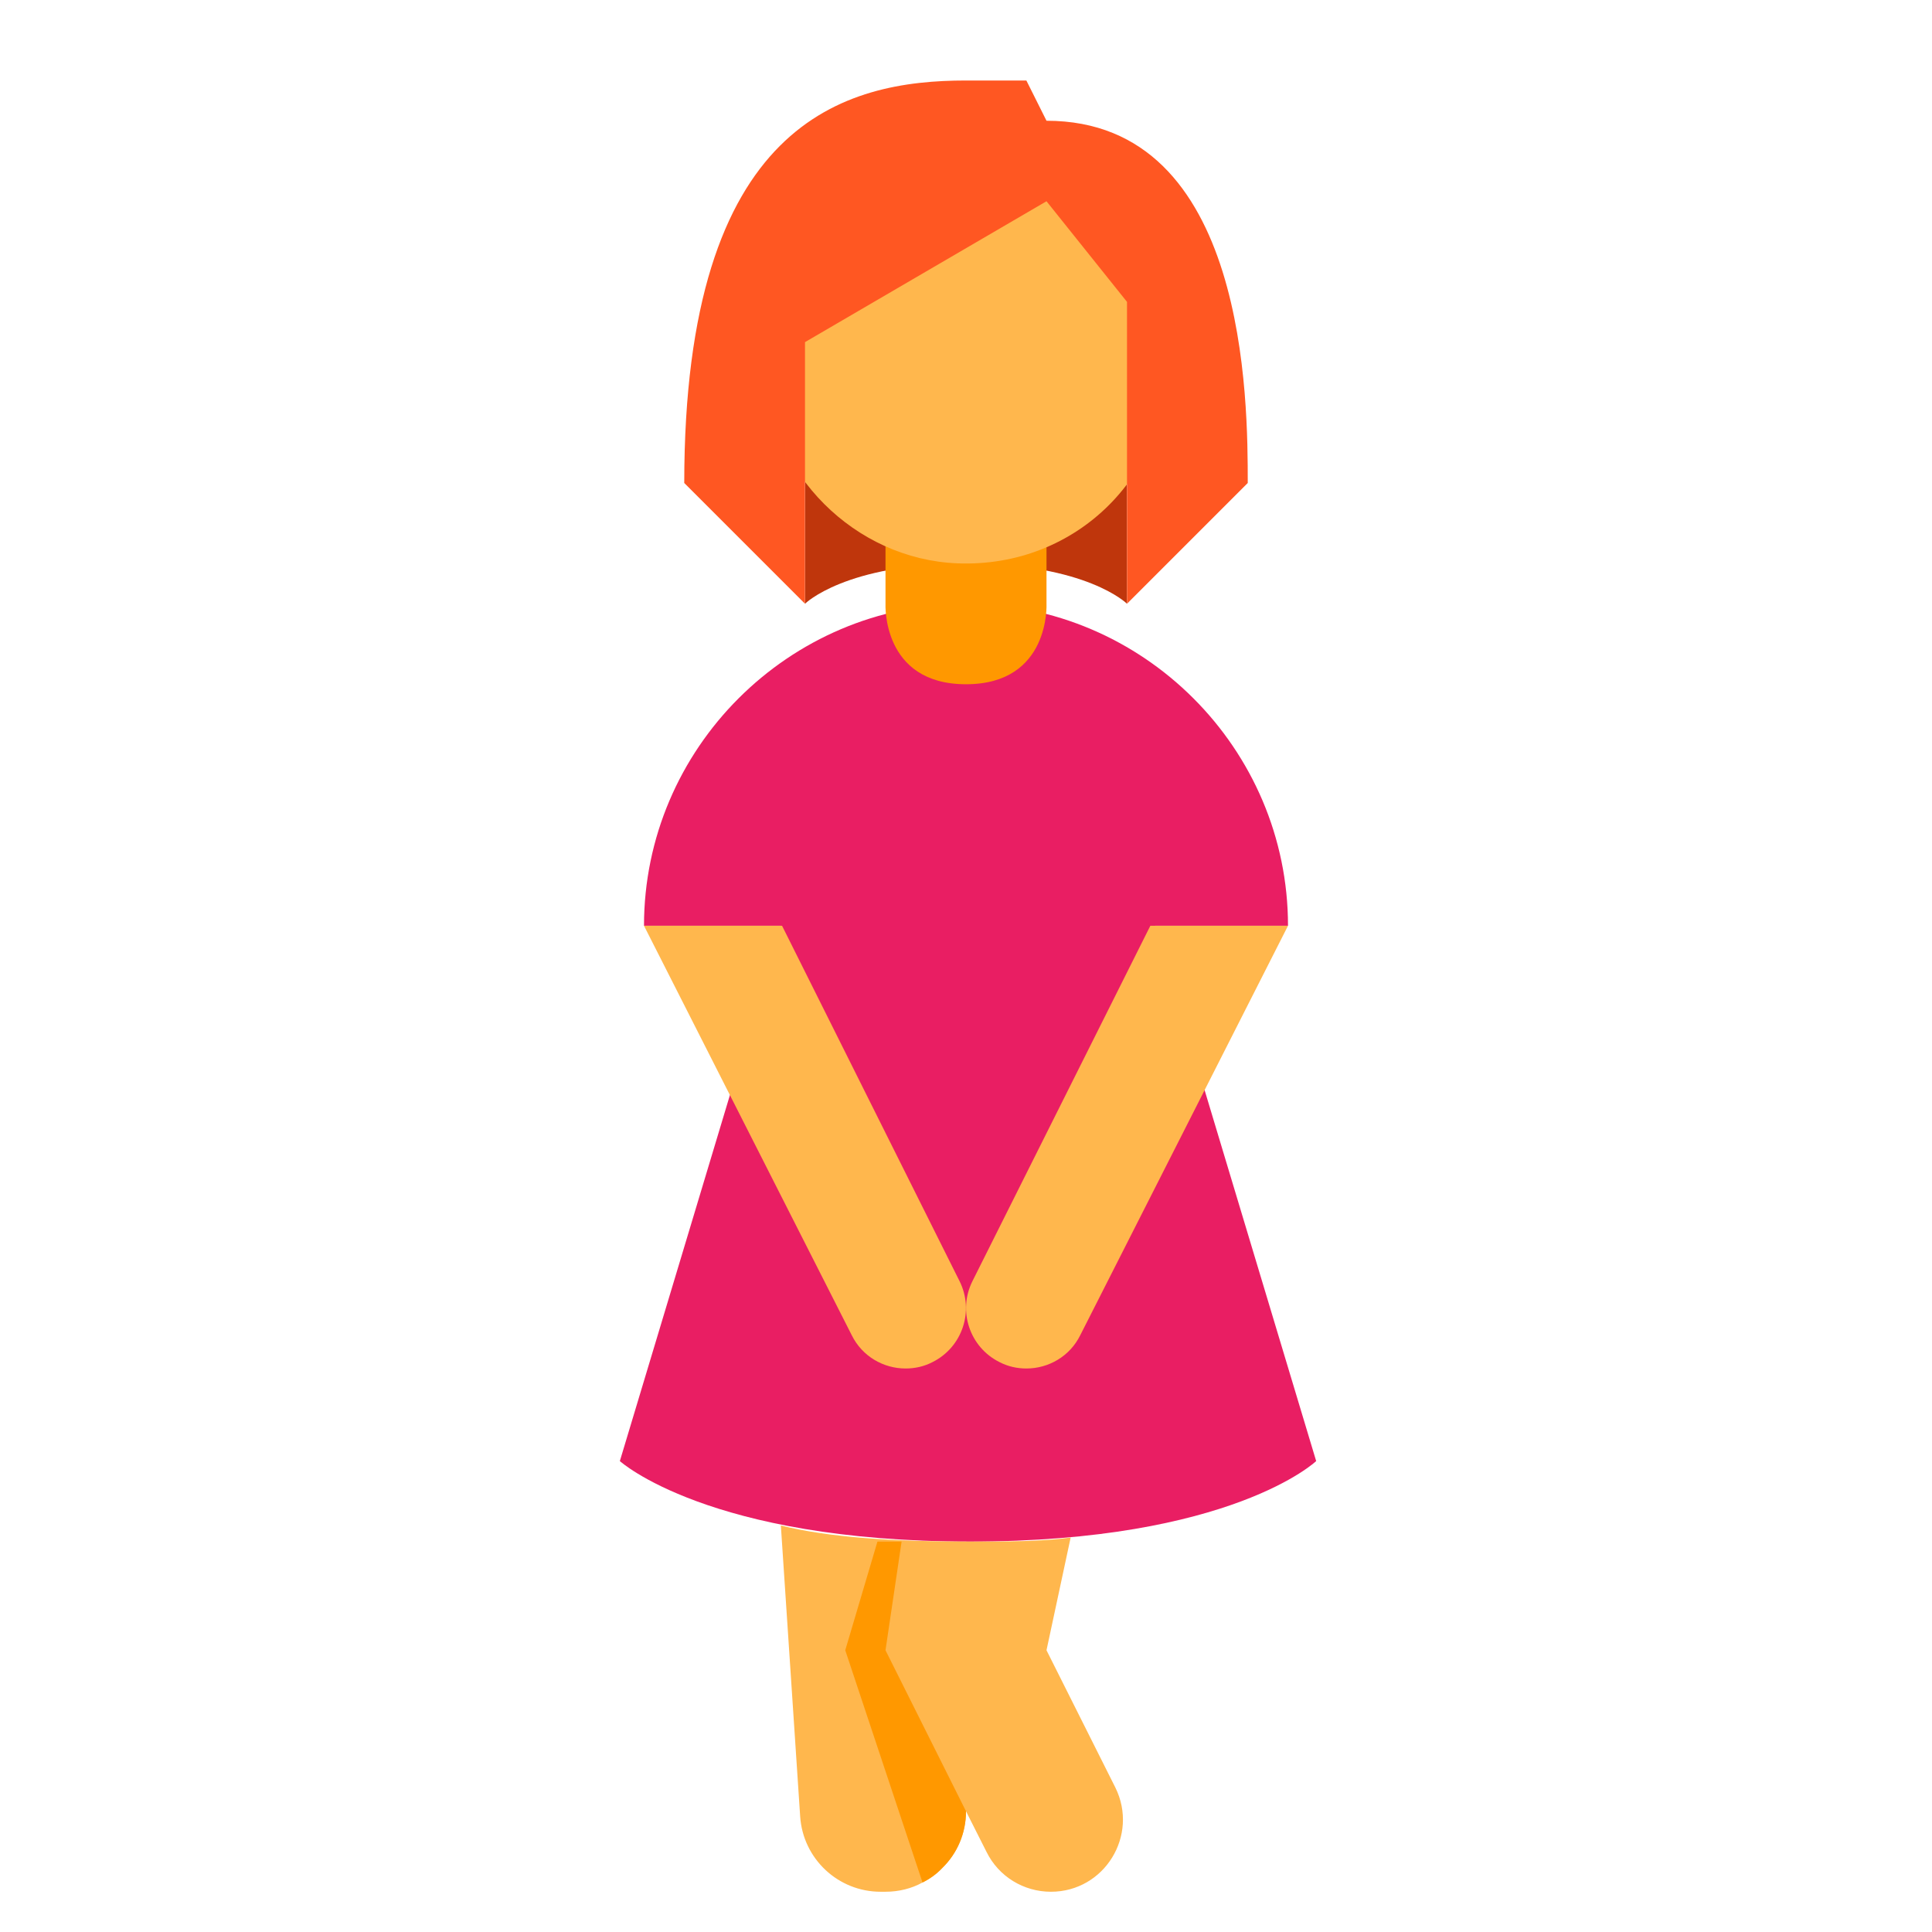 <svg xmlns="http://www.w3.org/2000/svg"  viewBox="0 0 48 48" width="48px" height="48px"><path fill="#bf360c" d="M28,15c0,0-1-1-4-1s-4,1-4,1V6h8V15z"/><path fill="#e91e63" d="M15.4,36.3c0,0,2.2,2,8.7,2s8.6-2,8.6-2l-4-13.3H32l0,0c0-4.4-3.6-8-8-8s-8,3.6-8,8l0,0h3.4	L15.4,36.3z"/><path fill="#ff9800" d="M26,12h-4v3c0,0-0.1,2,2,2s2-2,2-2V12z"/><path fill="#ffb74d" d="M24.214,4.004c-2.973-0.118-5.328,2.237-5.21,5.21c0.101,2.547,2.235,4.68,4.782,4.782	c2.973,0.118,5.328-2.237,5.21-5.21C28.894,6.239,26.761,4.106,24.214,4.004z M27.71,44.41L26,41l0.6-2.8c-0.7,0.1-1.6,0.1-2.5,0.1	c-1.9,0-3.5-0.1-4.7-0.4l0.48,7.23c0.07,1.052,0.944,1.87,1.998,1.87H22c0.33,0,0.65-0.08,0.92-0.23c0.18-0.09,0.35-0.21,0.49-0.36	C23.78,46.05,24,45.55,24,45l0.51,1.01c0.3,0.61,0.92,0.99,1.6,0.99C27.44,47,28.3,45.6,27.71,44.41z"/><path fill="#ff9800" d="M24,45c0,0.55-0.22,1.05-0.59,1.41c-0.14,0.15-0.31,0.27-0.49,0.36L21,41l0.8-2.7h0.6L22,41L24,45z"/><path fill="#ff5722" d="M24,2c-3,0-7,1-7,10l3,3V8.5L26,5l2,2.5V15l3-3c0-2,0-9-5-9l-0.5-1H24z"/><path fill="#ffb74d" d="M32,23l-5.16,10.17C26.58,33.7,26.05,34,25.5,34c-0.23,0-0.46-0.05-0.67-0.16	c-0.74-0.37-1.04-1.27-0.67-2.01L28.58,23H32z"/><path fill="#ffb74d" d="M23.17,33.84C22.96,33.95,22.73,34,22.5,34c-0.55,0-1.08-0.3-1.34-0.83L16,23h3.43l4.41,8.83	C24.21,32.57,23.91,33.47,23.17,33.84z"/></svg>